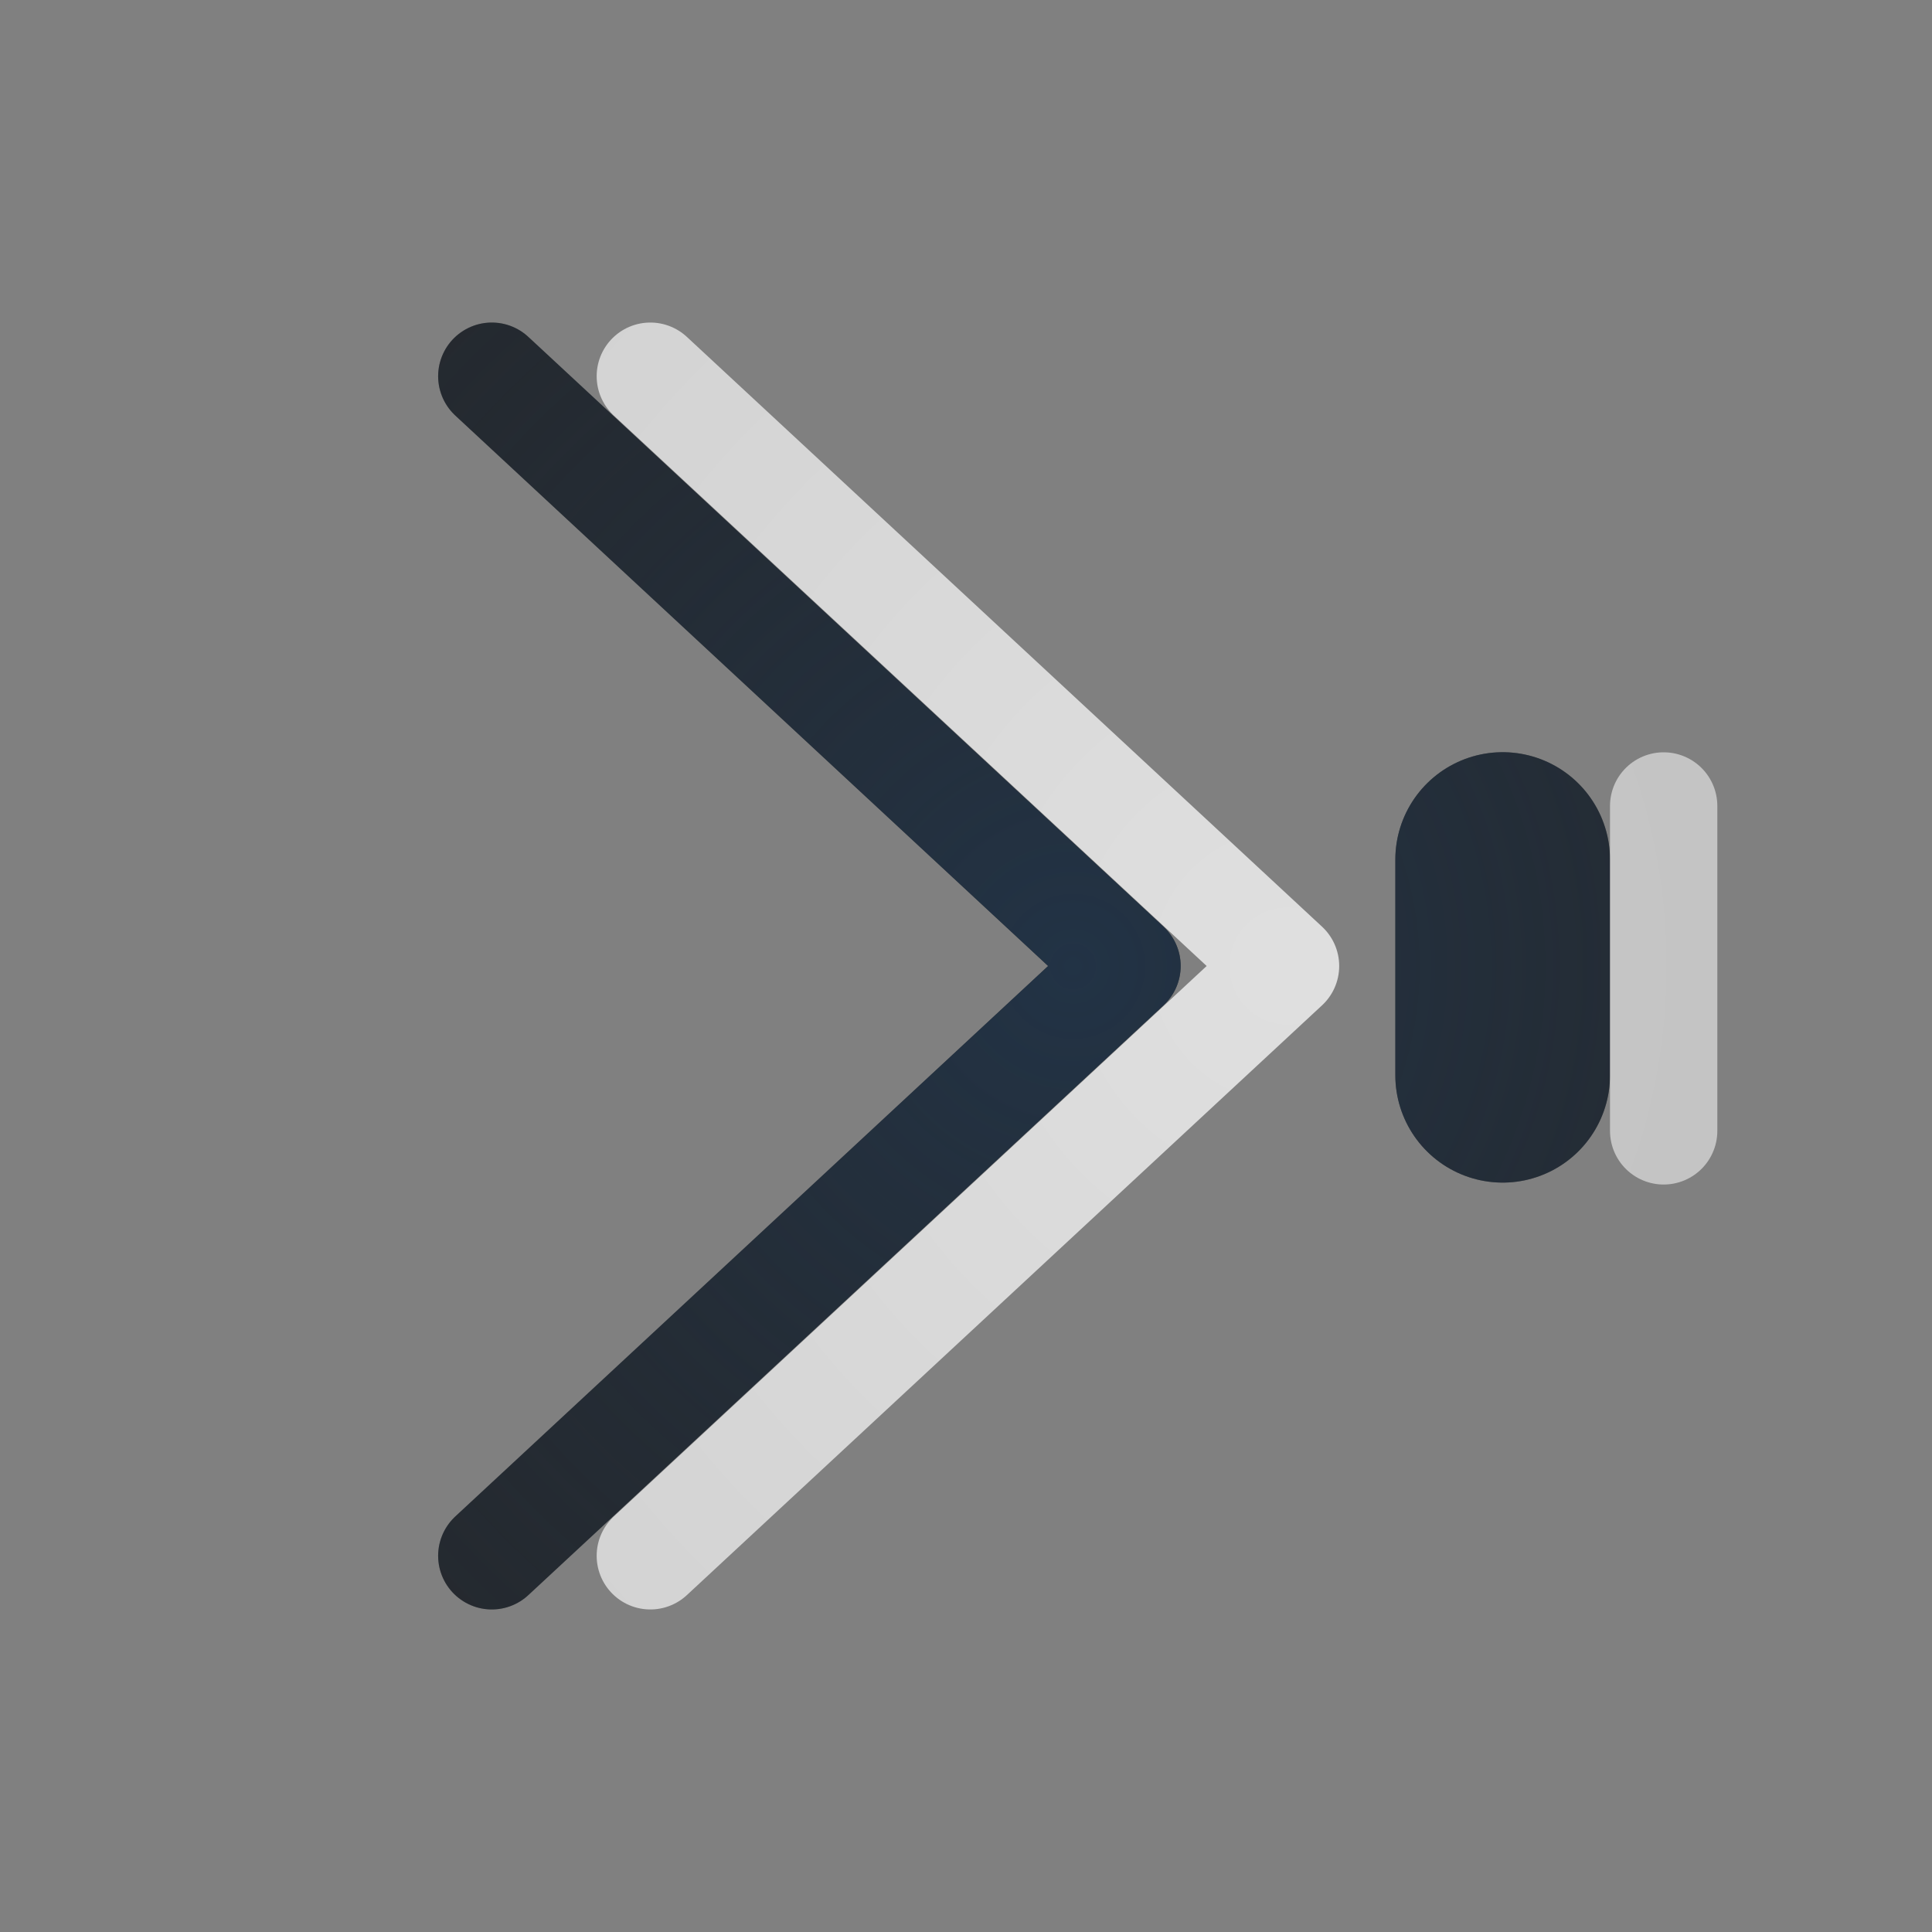<?xml version="1.0" encoding="UTF-8"?>
<!-- Created with Inkscape (http://www.inkscape.org/) -->
<svg width="18" height="18" version="1.1" xmlns="http://www.w3.org/2000/svg" xmlns:cc="http://creativecommons.org/ns#" xmlns:dc="http://purl.org/dc/elements/1.1/" xmlns:rdf="http://www.w3.org/1999/02/22-rdf-syntax-ns#" xmlns:xlink="http://www.w3.org/1999/xlink">
	<rect width="100%" height="100%" fill="#808080" stroke="none"/>
	<defs>
		<radialGradient id="a" cx="-9409" cy="5035.3" r="9" gradientTransform="matrix(0,-1.459,-1.297,0,6553.4,-13714)" gradientUnits="userSpaceOnUse">
			<stop stop-color="#213851" stop-opacity=".906" offset="0"/>
			<stop stop-color="#27303a" stop-opacity="0" offset="1"/>
		</radialGradient>
		<radialGradient id="b" cx="8" cy="11.997" r="9.344" gradientTransform="matrix(-1 0 0 .824 35.597 -2.194)" gradientUnits="userSpaceOnUse">
			<stop stop-color="#ffffff" stop-opacity=".749" offset="0"/>
			<stop stop-color="#ffffff" stop-opacity=".605" offset="1"/>
		</radialGradient>
		<radialGradient id="f" cx="10.978" cy="8.017" r=".5" gradientTransform="matrix(23.084,0,0,28.629,-241.43,-220.52)" gradientUnits="userSpaceOnUse" xlink:href="#b"/>
		<radialGradient id="e" cx="8.792" cy="8" r="3.462" gradientTransform="matrix(3.846,0,0,3.856,-21.811,-21.848)" gradientUnits="userSpaceOnUse" xlink:href="#b"/>
		<radialGradient id="d" cx="7.249" cy="8.007" r="1" gradientTransform="matrix(11.586,-2.9208e-6,2.9359e-6,11.646,-73.993,-84.244)" gradientUnits="userSpaceOnUse" xlink:href="#a"/>
		<radialGradient id="c" cx="9" cy="8" r="3.462" gradientTransform="matrix(3.347,8.9522e-8,-8.9984e-8,3.365,-20.125,-17.916)" gradientUnits="userSpaceOnUse" xlink:href="#a"/>
	</defs>
	<path d="M 4.582,14.495 10.5,9 4.582,3.505" fill="none" stroke="#090d11" stroke-linecap="round" stroke-linejoin="round" stroke-opacity=".765" style="paint-order:normal"/>
	<path d="M 4.582,14.495 10.5,9 4.582,3.505" fill="none" stroke="url(#c)" stroke-linecap="round" stroke-linejoin="round" stroke-opacity=".765" style="paint-order:normal"/>
	<path d="m6.059 14.495 5.918-5.495-5.918-5.495" fill="none" stroke="url(#e)" stroke-linecap="round" stroke-linejoin="round" style="paint-order:normal"/>
	<path d="m14 8.008v2.01" fill="#ececec" fill-opacity=".766" stroke="#090d11" stroke-linecap="round" stroke-linejoin="round" stroke-opacity=".765" stroke-width="2" style="paint-order:normal"/>
	<path d="m14 8.008v2.01" fill="#ececec" fill-opacity=".766" stroke="url(#d)" stroke-linecap="round" stroke-linejoin="round" stroke-opacity=".765" stroke-width="2" style="paint-order:normal"/>
	<path d="m15.5 7.509v3.027" fill="#ececec" fill-opacity=".766" stroke="url(#f)" stroke-linecap="round" stroke-linejoin="round" stroke-opacity=".765" style="paint-order:normal"/>
</svg>
